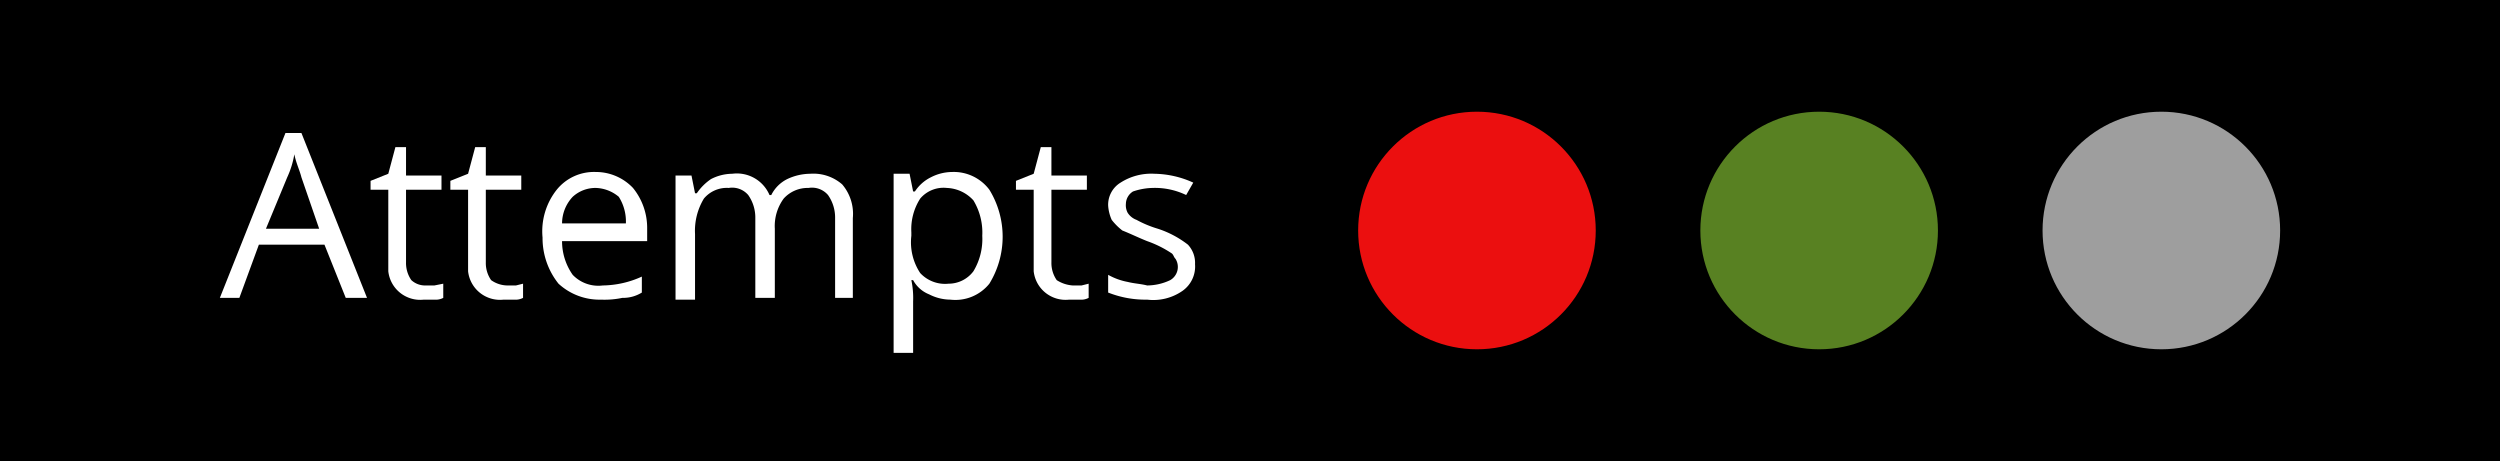 <svg id="help" xmlns="http://www.w3.org/2000/svg" width="141" height="26" viewBox="0 0 141 26"><defs><style>.cls-1{fill:black;}.cls-2{fill:#fff;}.cls-3{fill:#eb0f0f;}.cls-4{fill:#588122;}.cls-5{fill:#9e9e9e;}</style></defs><title>attempts_help</title><g id="main_content" data-name="main content"><g id="toc7"><g id="attempts"><rect class="cls-1" width="141" height="26"/><path class="cls-2" d="M19.5,16.8l-1.2-3H14.6l-1.1,3H12.4l3.7-9.3H17l3.7,9.3H19.5ZM18,12.9L17,10c-0.1-.4-0.3-0.8-0.4-1.3a5,5,0,0,1-.4,1.3L15,12.9h3Z"/><path class="cls-2" d="M24,16.1h0.5L25,16v0.8a0.9,0.9,0,0,1-.5.1H23.9a1.81,1.81,0,0,1-2-1.6V10.7h-1V10.2l1-.4,0.4-1.5h0.6V9.9h2v0.8h-2v4.1a1.69,1.69,0,0,0,.3,1A1.14,1.14,0,0,0,24,16.1Z"/><path class="cls-2" d="M28.6,16.1h0.5l0.4-.1v0.8a0.9,0.9,0,0,1-.5.1H28.4a1.81,1.81,0,0,1-2-1.6V10.7h-1V10.2l1-.4,0.4-1.5h0.6V9.9h2v0.8h-2v4.1a1.69,1.69,0,0,0,.3,1A1.61,1.61,0,0,0,28.6,16.1Z"/><path class="cls-2" d="M33.9,16.9a3.41,3.41,0,0,1-2.4-.9,4.11,4.11,0,0,1-.9-2.6,3.77,3.77,0,0,1,.8-2.7,2.7,2.7,0,0,1,2.2-1,2.88,2.88,0,0,1,2.1.9,3.57,3.57,0,0,1,.8,2.3v0.7H31.7a3.29,3.29,0,0,0,.6,1.9,2,2,0,0,0,1.7.6,5.45,5.45,0,0,0,2.2-.5v0.9a2,2,0,0,1-1.1.3A4.87,4.87,0,0,1,33.9,16.9Zm-0.3-6.3a1.9,1.9,0,0,0-1.3.5,2.2,2.2,0,0,0-.6,1.5h3.6a2.6,2.6,0,0,0-.4-1.5,2.11,2.11,0,0,0-1.3-.5h0Z"/><path class="cls-2" d="M47.1,16.8V12.3a2.2,2.2,0,0,0-.4-1.3,1.19,1.19,0,0,0-1.1-.4,1.82,1.82,0,0,0-1.4.6,2.62,2.62,0,0,0-.5,1.7v3.9H42.6V12.3a2.2,2.2,0,0,0-.4-1.3,1.19,1.19,0,0,0-1.1-.4,1.68,1.68,0,0,0-1.4.6,3.51,3.51,0,0,0-.5,2v3.7H38.1v-7H39l0.2,1h0.1a3,3,0,0,1,.8-0.8,2.66,2.66,0,0,1,1.2-.3A2,2,0,0,1,43.4,11h0.1a2,2,0,0,1,.9-0.9,3.08,3.08,0,0,1,1.3-.3,2.47,2.47,0,0,1,1.8.6,2.56,2.56,0,0,1,.6,1.9v4.5h-1Z"/><path class="cls-2" d="M53.6,16.9a2.66,2.66,0,0,1-1.2-.3,1.76,1.76,0,0,1-.9-0.8H51.4a4.87,4.87,0,0,1,.1,1.2v2.9H50.4V9.8h0.9l0.2,1h0.1a2.28,2.28,0,0,1,.9-0.8,2.66,2.66,0,0,1,1.2-.3,2.51,2.51,0,0,1,2.1,1,5.06,5.06,0,0,1,0,5.3A2.46,2.46,0,0,1,53.6,16.9Zm-0.2-6.3a1.72,1.72,0,0,0-1.5.6,3.2,3.2,0,0,0-.5,1.9v0.2a3.14,3.14,0,0,0,.5,2.1,1.91,1.91,0,0,0,1.6.6,1.75,1.75,0,0,0,1.4-.7,3.51,3.51,0,0,0,.5-2,3.51,3.51,0,0,0-.5-2,2.13,2.13,0,0,0-1.5-.7h0Z"/><path class="cls-2" d="M60.5,16.1H61l0.4-.1v0.8a0.9,0.9,0,0,1-.5.1H60.3a1.81,1.81,0,0,1-2-1.6V10.7h-1V10.2l1-.4,0.4-1.5h0.6V9.9h2v0.8h-2v4.1a1.69,1.69,0,0,0,.3,1A1.9,1.9,0,0,0,60.5,16.1Z"/><path class="cls-2" d="M67.4,14.9a1.68,1.68,0,0,1-.7,1.5,2.88,2.88,0,0,1-2,.5,5.7,5.7,0,0,1-2.2-.4v-1a3.58,3.58,0,0,0,1.1.4c0.4,0.1.7,0.1,1.1,0.2a3.08,3.08,0,0,0,1.3-.3,0.86,0.86,0,0,0,.3-1.2c-0.1-.1-0.1-0.2-0.2-0.3a6.11,6.11,0,0,0-1.4-.7c-0.5-.2-0.9-0.4-1.4-0.6a3.39,3.39,0,0,1-.6-0.6,2.35,2.35,0,0,1-.2-0.8,1.46,1.46,0,0,1,.7-1.3,3.2,3.2,0,0,1,1.9-.5,5.45,5.45,0,0,1,2.2.5l-0.4.7a4.06,4.06,0,0,0-1.9-.4,3.59,3.59,0,0,0-1.1.2,0.84,0.84,0,0,0-.4.7,0.9,0.9,0,0,0,.1.5,1,1,0,0,0,.5.4,6.12,6.12,0,0,0,1.2.5,5.56,5.56,0,0,1,1.7.9A1.5,1.5,0,0,1,67.4,14.9Z"/><circle class="cls-3" cx="83.3" cy="13" r="6.7"/><circle class="cls-4" cx="102.6" cy="13" r="6.7"/><circle class="cls-5" cx="121.9" cy="13" r="6.7"/></g></g></g></svg>